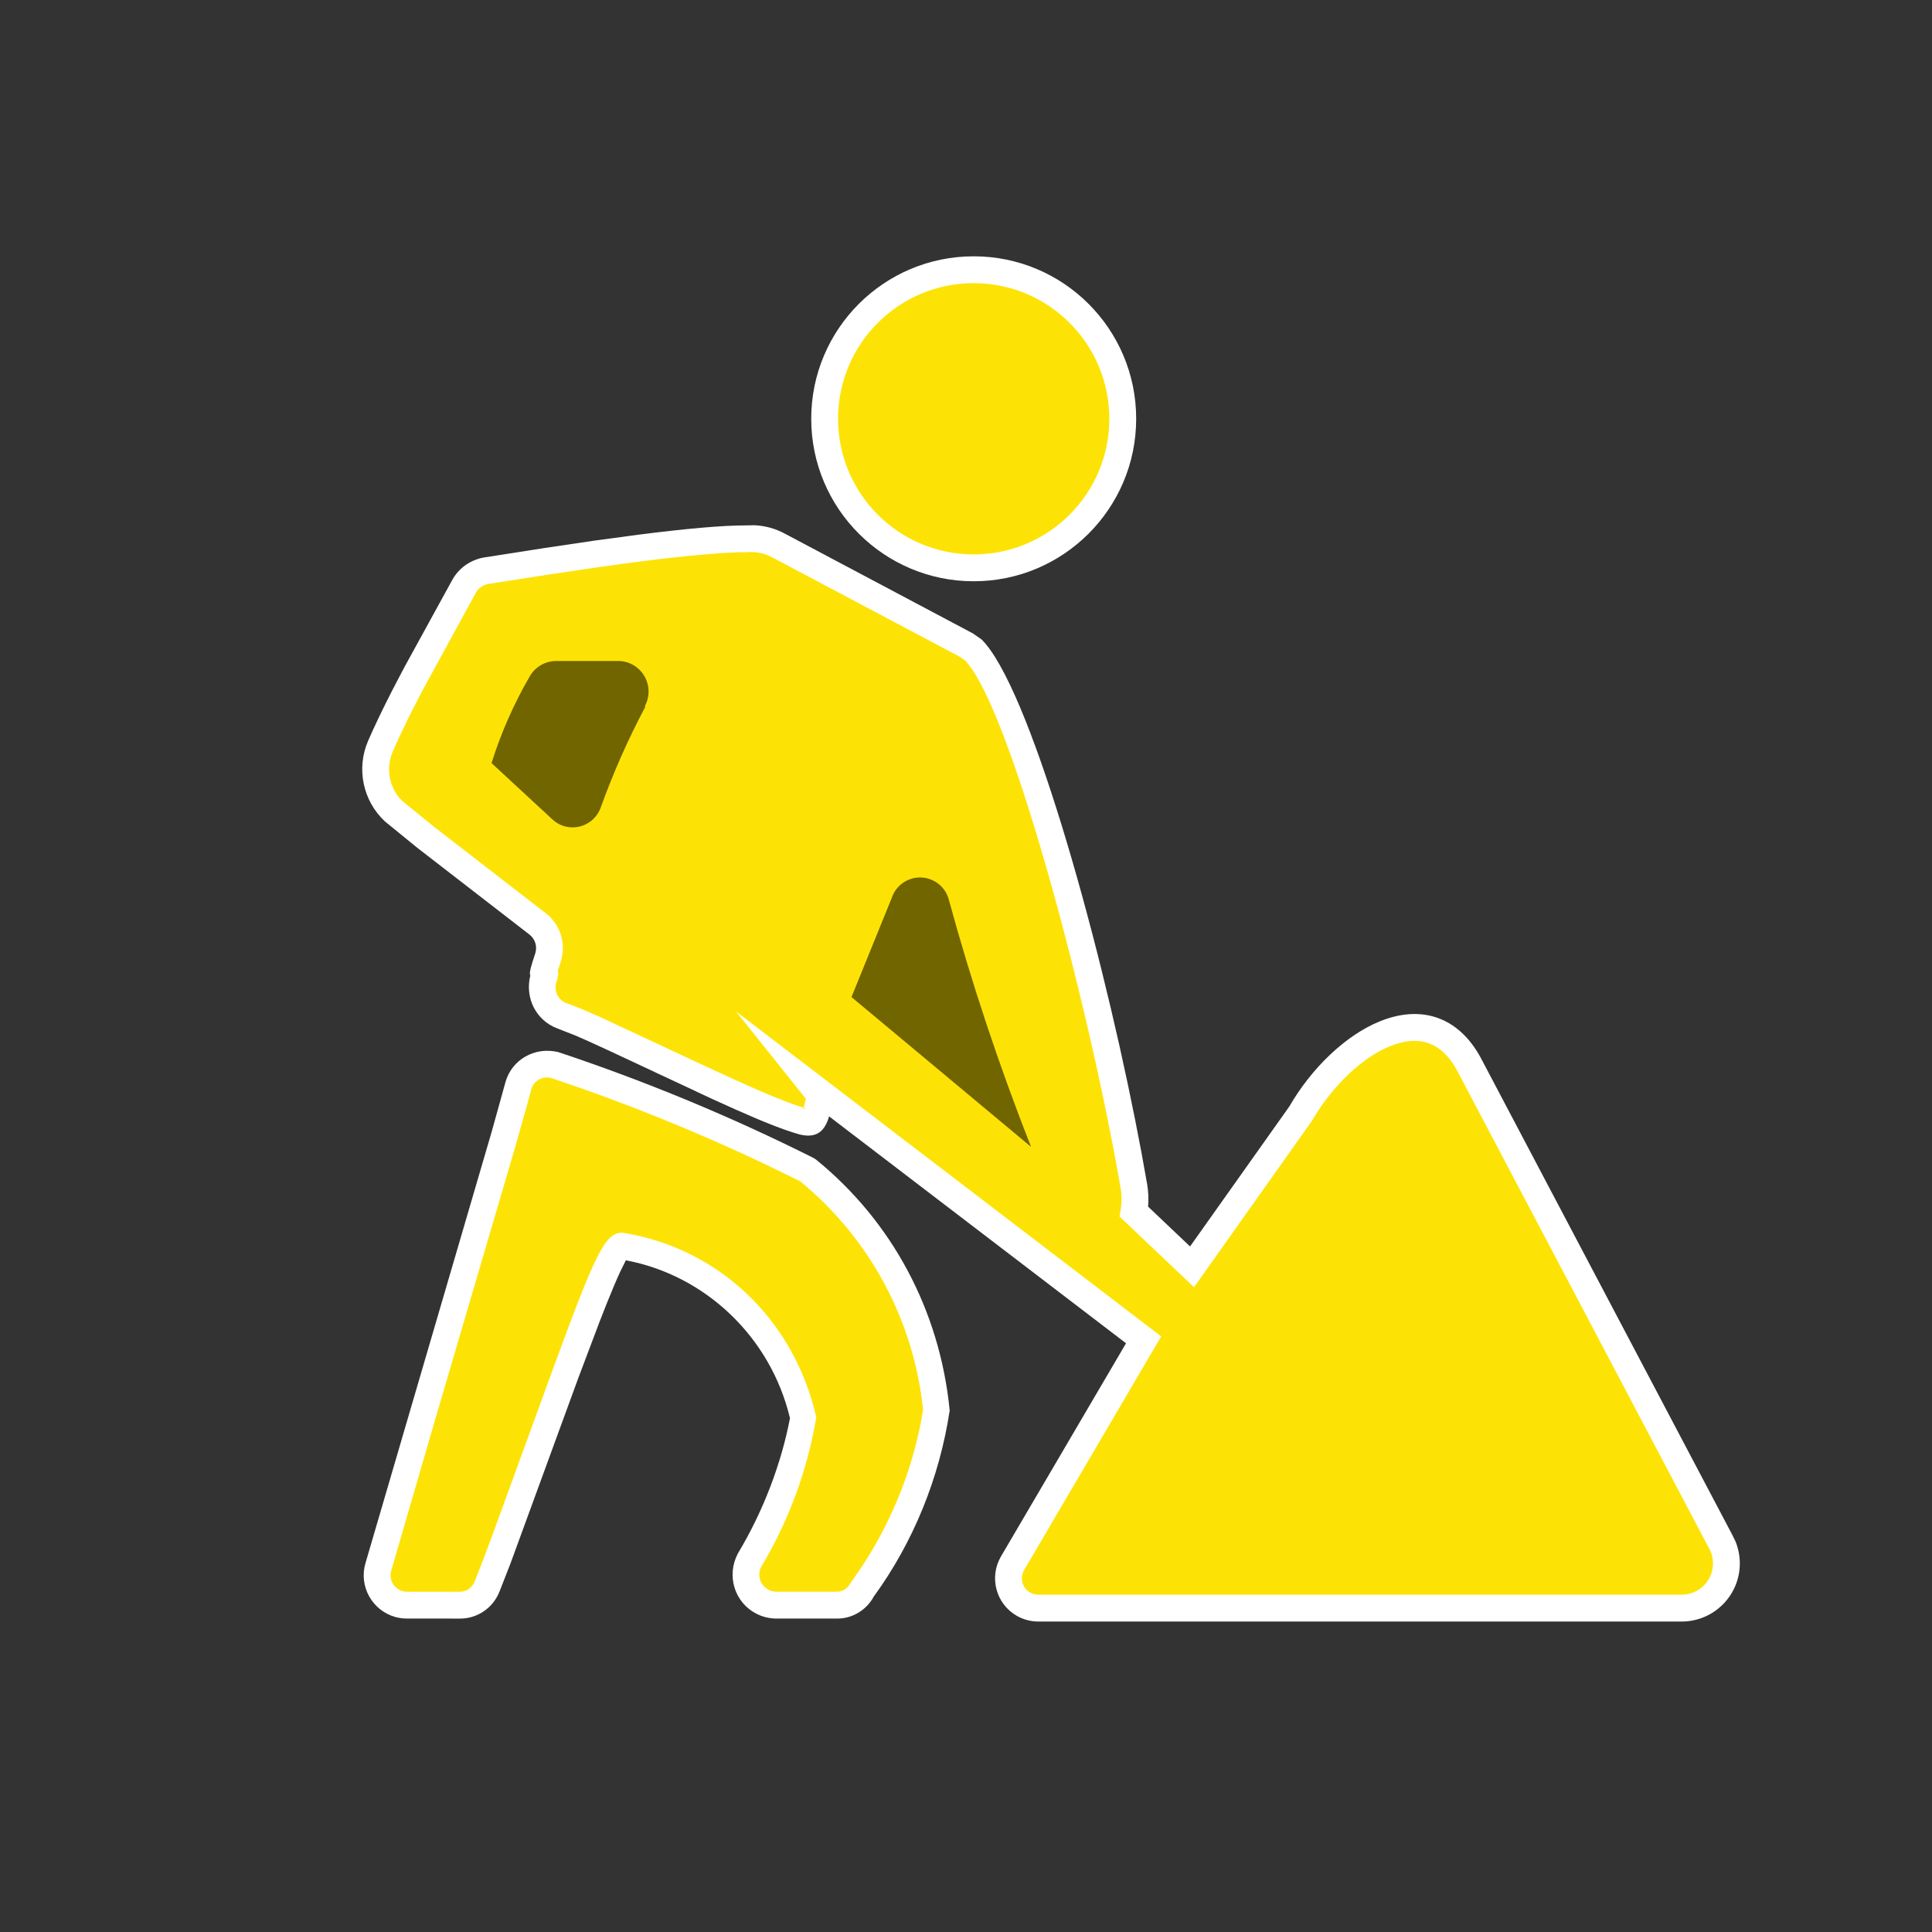 <?xml version="1.0" encoding="UTF-8"?>
<svg width="36px" height="36px" viewBox="0 0 36 36" version="1.1" xmlns="http://www.w3.org/2000/svg" xmlns:xlink="http://www.w3.org/1999/xlink">
    <rect x="0" y="0" width="36" height="36" fill="#333333" stroke="none"/>
    <!-- Generator: Sketch 58 (84663) - https://sketch.com -->
    <g id="V1.0.0" stroke="none" stroke-width="1" fill="none" fill-rule="evenodd">
        <g id="交通事件2-icon" transform="translate(-459, -226)">
            <g id="construction_yellow" transform="translate(459, 226)">
                <path d="M18.143,10.831 C19.815,10.831 21.171,9.475 21.171,7.803 C21.171,6.131 19.816,4.776 18.143,4.776 C16.472,4.776 15.116,6.131 15.116,7.803 C15.116,9.475 16.472,10.831 18.143,10.831 Z" id="路径" fill="#FFFFFF" fill-rule="nonzero"></path>
                <path d="M18.143,10.331 C16.748,10.331 15.616,9.199 15.616,7.803 C15.616,6.407 16.748,5.276 18.143,5.276 C19.539,5.276 20.671,6.407 20.671,7.803 C20.671,9.199 19.539,10.331 18.143,10.331 Z" id="路径" fill="#FDE305" fill-rule="nonzero"></path>
                <path d="M14.72,26.426 C14.562,27.253 14.233,28.142 13.749,28.947 C13.532,29.361 13.687,29.856 14.088,30.066 C14.197,30.123 14.318,30.155 14.442,30.159 L15.574,30.159 C15.862,30.171 16.14,30.012 16.281,29.75 C17.014,28.744 17.506,27.544 17.696,26.281 C17.512,24.411 16.615,22.752 15.204,21.606 L15.159,21.577 C13.623,20.807 12.034,20.148 10.405,19.605 C9.964,19.497 9.536,19.746 9.419,20.163 L9.159,21.098 L6.808,29.134 C6.686,29.56 6.934,30.006 7.361,30.129 C7.437,30.15 7.516,30.161 7.594,30.159 L8.562,30.16 C8.891,30.165 9.19,29.962 9.309,29.652 L9.508,29.144 L10.773,25.685 L11.17,24.634 L11.301,24.3 C11.4,24.054 11.484,23.854 11.554,23.702 L11.662,23.484 C13.145,23.763 14.361,24.916 14.72,26.426 Z" id="路径" fill="#FFFFFF" fill-rule="nonzero"></path>
                <path d="M17.2,26.269 C17.041,27.278 16.652,28.29 16.062,29.189 L15.858,29.485 C15.79,29.607 15.69,29.664 15.584,29.659 L14.45,29.659 C14.409,29.658 14.362,29.645 14.32,29.623 C14.164,29.541 14.103,29.348 14.185,29.192 C14.694,28.346 15.044,27.398 15.21,26.41 C14.793,24.569 13.369,23.25 11.601,22.97 C11.276,22.967 11.107,23.315 10.275,25.587 L9.169,28.622 L8.985,29.112 C8.931,29.252 8.885,29.369 8.845,29.468 C8.799,29.587 8.688,29.661 8.566,29.66 L7.59,29.66 C7.557,29.66 7.528,29.656 7.499,29.648 C7.337,29.601 7.243,29.432 7.289,29.27 L8.114,26.433 L9.601,21.37 L9.835,20.538 C9.86,20.45 9.881,20.369 9.901,20.295 C9.944,20.141 10.106,20.046 10.266,20.085 C11.619,20.537 12.958,21.076 14.261,21.695 L14.91,22.011 C16.205,23.073 17.029,24.603 17.2,26.269 Z" id="路径" fill="#FDE305" fill-rule="nonzero"></path>
                <path d="M27.585,19.698 C27.163,18.932 26.466,18.722 25.707,19.033 C25.074,19.291 24.44,19.899 24.023,20.62 L22.175,23.226 L21.393,22.484 C21.405,22.344 21.399,22.202 21.375,22.063 L21.27,21.479 L21.153,20.873 C20.438,17.276 19.159,12.773 18.291,11.916 L18.129,11.803 L14.623,9.943 C14.448,9.848 14.253,9.795 14.053,9.787 L13.904,9.79 C13.463,9.789 12.777,9.851 11.898,9.963 L11.088,10.072 L10.131,10.214 L9.01,10.389 C8.758,10.437 8.547,10.589 8.427,10.807 L7.537,12.429 L7.419,12.653 L7.307,12.868 C7.131,13.213 6.982,13.522 6.861,13.8 C6.636,14.315 6.759,14.917 7.169,15.303 L7.78,15.801 L9.868,17.416 C9.97,17.496 10.013,17.632 9.976,17.758 L9.924,17.919 L9.891,18.032 L9.882,18.073 C9.872,18.126 9.87,18.127 9.881,18.18 C9.778,18.601 9.992,19.011 10.375,19.159 L10.724,19.296 L10.992,19.414 C11.098,19.462 11.224,19.52 11.379,19.592 L13.268,20.476 L13.706,20.674 C14.245,20.914 14.616,21.059 14.896,21.138 C15.215,21.218 15.369,21.079 15.449,20.802 L20.982,25.03 L18.65,29.005 C18.427,29.392 18.559,29.885 18.944,30.107 C19.069,30.179 19.21,30.216 19.354,30.215 L31.335,30.215 C31.933,30.215 32.419,29.73 32.419,29.132 C32.419,28.991 32.391,28.851 32.338,28.721 L32.276,28.595 L27.585,19.698 Z" id="路径" fill="#FFFFFF" fill-rule="nonzero"></path>
                <path d="M10.233,18.388 L10.101,18.395 C10.161,18.427 10.184,18.417 10.233,18.388 Z" id="路径" fill="#FFFFFF" fill-rule="nonzero"></path>
                <path d="M13.715,18.847 L15.016,20.474 L14.98,20.622 C14.969,20.668 14.979,20.673 14.992,20.668 L15.001,20.648 L14.815,20.588 C14.445,20.459 13.899,20.22 13.068,19.832 L11.182,18.951 L10.828,18.797 C10.731,18.757 10.646,18.726 10.55,18.691 C10.406,18.635 10.322,18.475 10.361,18.319 L10.384,18.25 L10.395,18.188 C10.405,18.148 10.41,18.126 10.392,18.096 L10.452,17.908 C10.551,17.578 10.44,17.229 10.175,17.021 L8.091,15.409 L7.498,14.927 C7.256,14.698 7.179,14.322 7.32,14 C7.407,13.799 7.51,13.58 7.628,13.341 L7.862,12.885 L8.867,11.044 C8.913,10.961 8.997,10.9 9.095,10.882 L10.206,10.708 L11.158,10.567 L11.664,10.497 C12.566,10.377 13.285,10.305 13.769,10.291 L13.922,10.289 C14.096,10.277 14.25,10.31 14.386,10.384 L17.874,12.232 L17.977,12.302 C18.794,13.115 20.268,18.586 20.883,22.148 C20.905,22.276 20.905,22.407 20.883,22.535 L20.86,22.667 L22.249,23.985 L24.443,20.889 C24.821,20.239 25.375,19.709 25.896,19.496 C26.429,19.278 26.853,19.405 27.144,19.935 L31.84,28.84 C31.892,28.929 31.919,29.03 31.919,29.133 C31.919,29.454 31.658,29.715 31.335,29.715 L19.352,29.715 C19.295,29.715 19.242,29.701 19.194,29.674 C19.048,29.59 18.998,29.403 19.082,29.257 L21.637,24.902 L13.715,18.847 Z" id="路径" fill="#FDE305" fill-rule="nonzero"></path>
                <path d="M12.084,12.917 C12.08,12.998 12.058,13.078 12.02,13.15 L12.02,13.178 C11.698,13.786 11.419,14.418 11.187,15.066 C11.073,15.351 10.751,15.491 10.466,15.378 C10.398,15.351 10.336,15.311 10.284,15.26 L9.159,14.219 C9.335,13.658 9.573,13.117 9.868,12.608 C9.971,12.423 10.169,12.311 10.381,12.317 L11.548,12.317 C11.862,12.334 12.102,12.603 12.084,12.917 Z" id="路径" fill="#716500"></path>
                <path d="M15.866,18.579 L16.616,16.732 C16.712,16.441 17.025,16.282 17.317,16.378 C17.485,16.433 17.616,16.564 17.671,16.732 C18.1,18.305 18.615,19.853 19.212,21.37 L15.866,18.579 Z" id="路径" fill="#716500"></path>
            </g>
        </g>
    </g>
</svg>